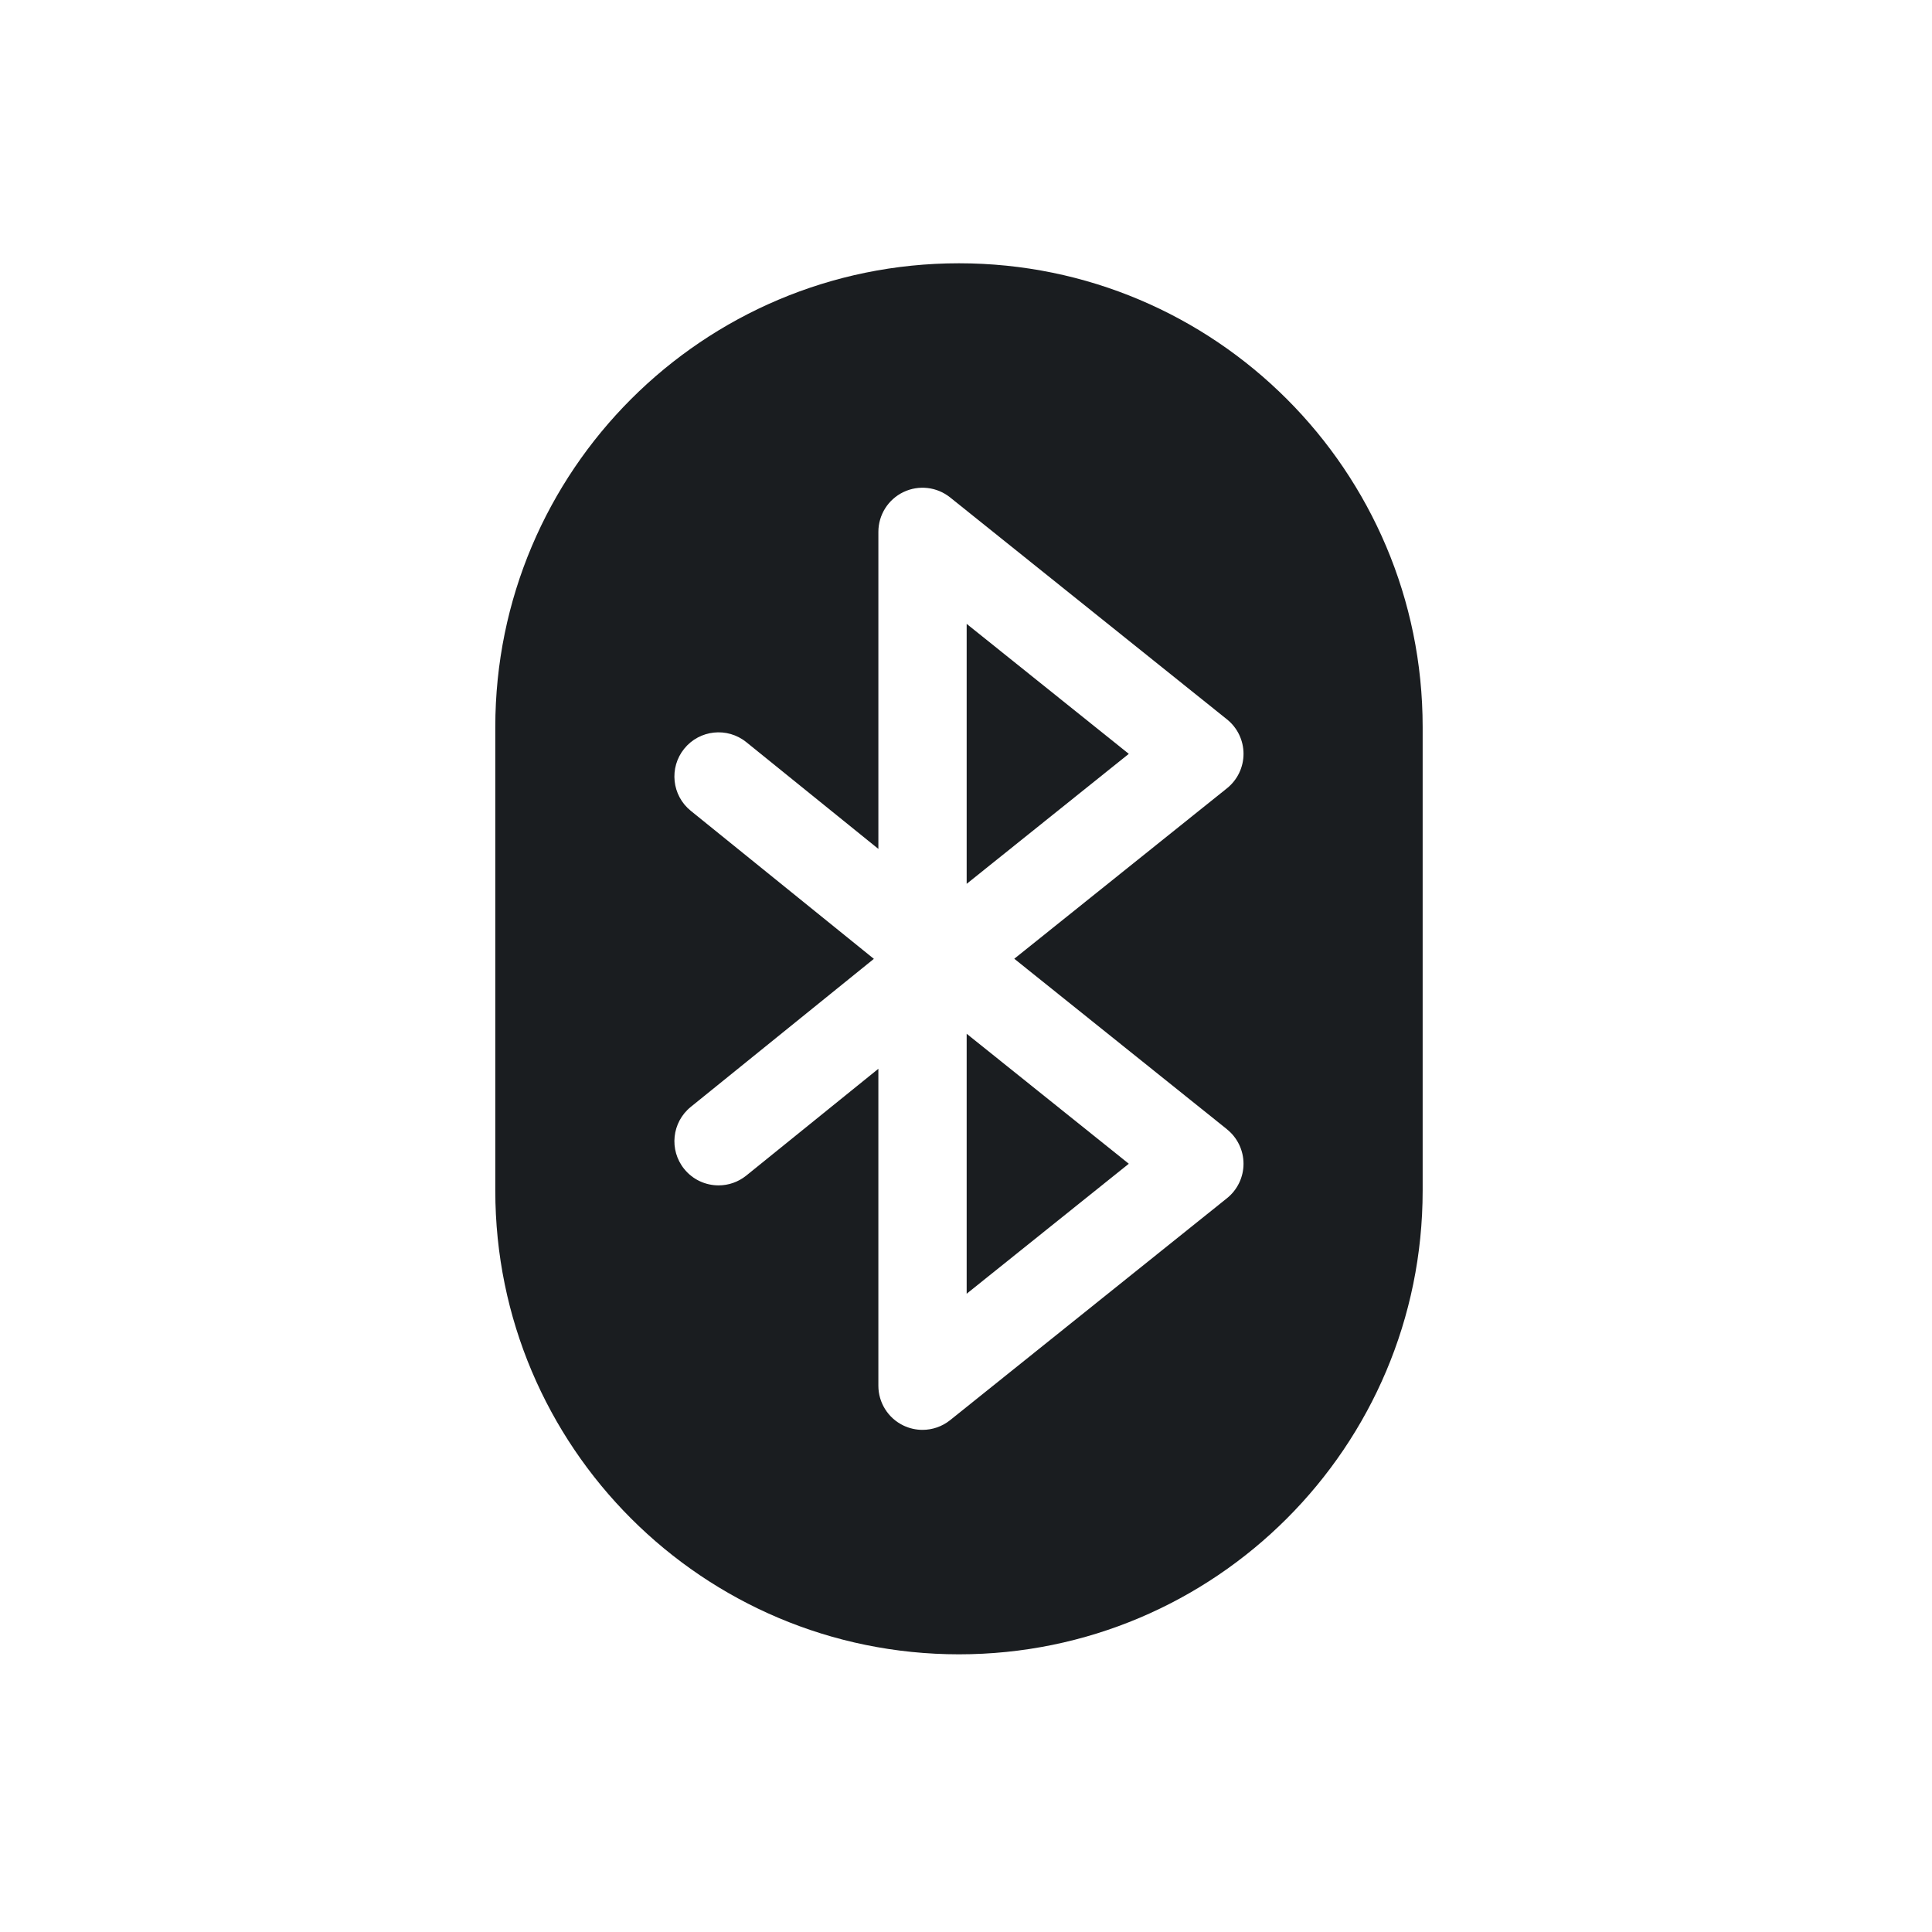 <svg xmlns="http://www.w3.org/2000/svg" viewBox="0 0 22 22"><g transform="matrix(.044 0 0 .044 3 2.998)" fill="#1A1D20"><path d="m180 0c-66.28 0-120 53.723-120 120v120c0 66.28 53.723 120 120 120 66.27 0 120-53.723 120-120v-120c0-66.28-53.723-120-120-120m69.36 224.13c2.705 2.168 4.279 5.448 4.279 8.915 0 3.467-1.574 6.746-4.279 8.915l-71.65 57.44c-2.067 1.657-4.597 2.511-7.148 2.511-1.68 0-3.369-.371-4.942-1.125-3.961-1.901-6.481-5.906-6.481-10.3v-82.02l-34.18 27.632c-2.114 1.709-4.653 2.541-7.176 2.541-3.331 0-6.634-1.45-8.892-4.243-3.967-4.907-3.204-12.1 1.703-16.07l47.38-38.31-47.38-38.31c-4.907-3.967-5.67-11.161-1.703-16.07 3.967-4.908 11.162-5.669 16.07-1.703l34.18 27.632v-82.05c0-4.394 2.52-8.399 6.481-10.3 3.962-1.901 8.663-1.362 12.09 1.386l71.65 57.44c2.705 2.168 4.279 5.448 4.279 8.914 0 3.466-1.574 6.746-4.279 8.915l-55.05 44.12 55.05 44.13z"/><path d="m223.95 126.96l-41.96-33.64v67.28z"/><path d="m223.95 233.04l-41.96-33.64v67.28z"/></g></svg>